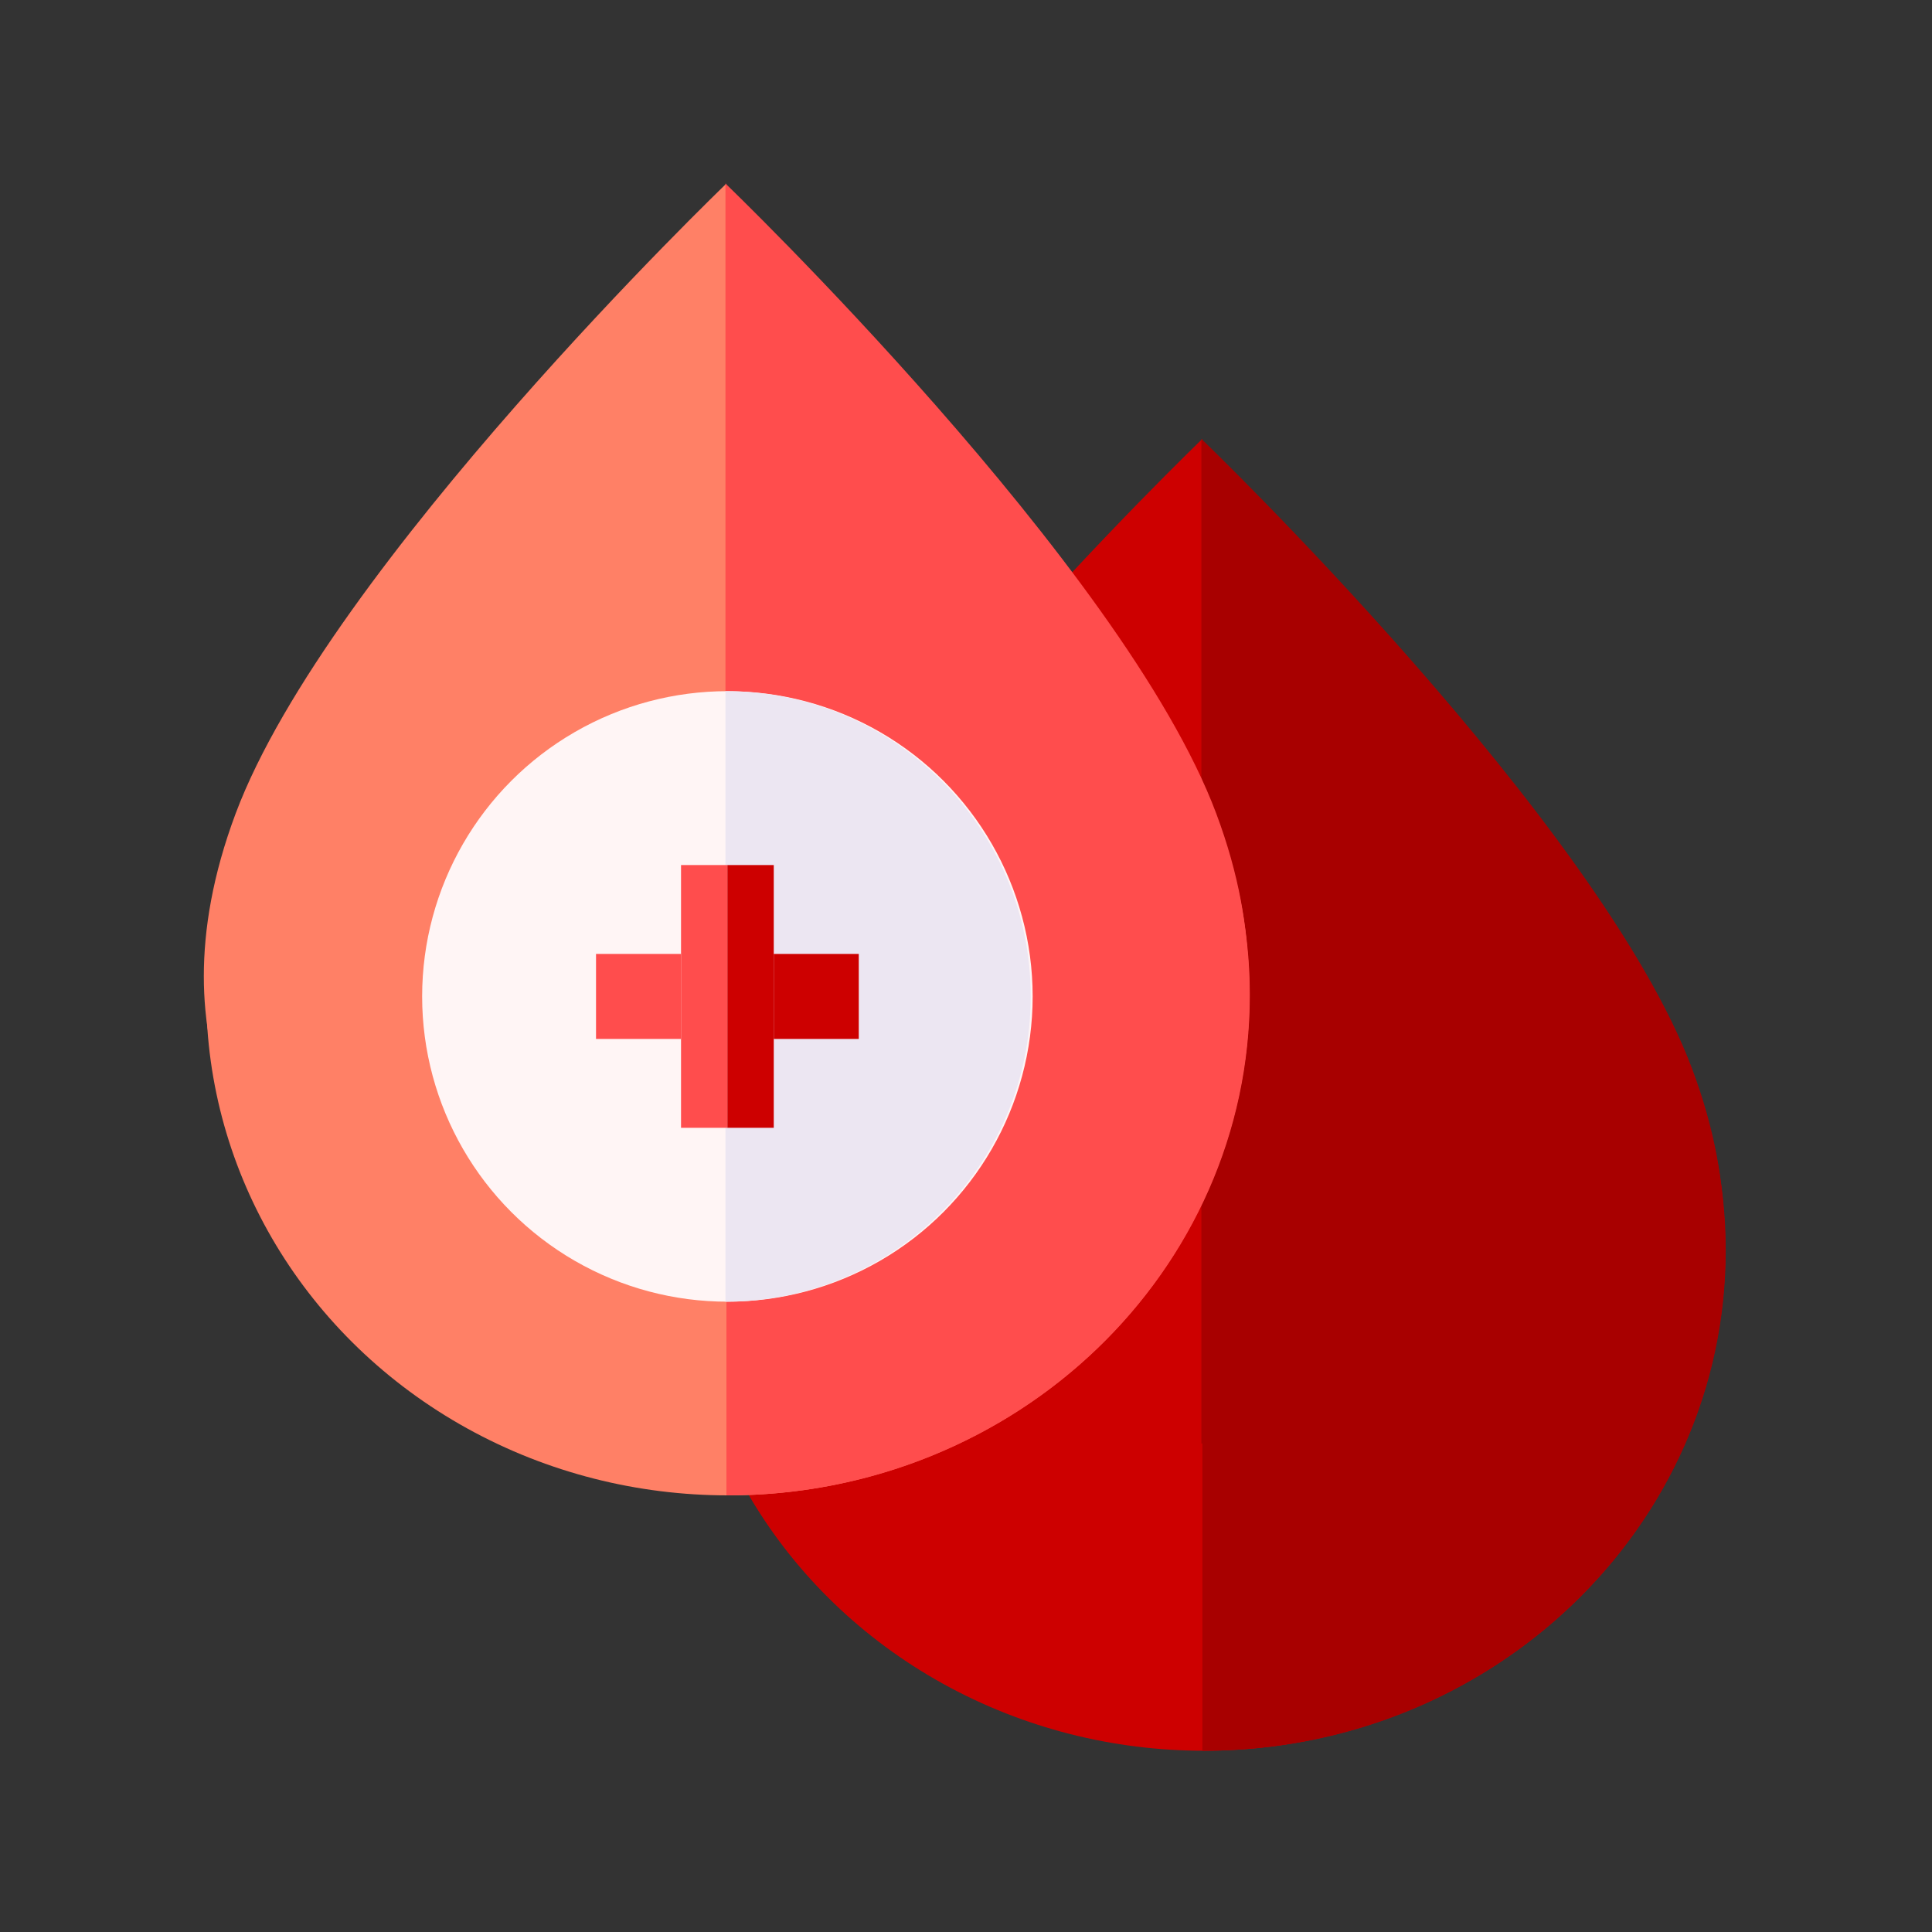 <?xml version="1.0" encoding="utf-8"?>
<!-- Generator: Adobe Illustrator 24.1.1, SVG Export Plug-In . SVG Version: 6.00 Build 0)  -->
<svg version="1.1" id="Layer_1" xmlns="http://www.w3.org/2000/svg" xmlns:xlink="http://www.w3.org/1999/xlink" x="0px" y="0px"
	 width="500px" height="500px" viewBox="0 0 500 500" enable-background="new 0 0 500 500" xml:space="preserve">
<rect x="0" y="0" width="500" height="500" fill="#333333" stroke="none"/>
<path fill="none" stroke="#000000" stroke-miterlimit="10" d="M671.655,222"/>
<g>
	<g>
		<ellipse fill="#CD0000" cx="311.53" cy="323.59" rx="135" ry="129.5"/>
		<path fill="#A80000" d="M446.618,323.59c0,71.52-60.44,129.5-135,129.5h-0.45v-259h0.45
			C386.178,194.09,446.618,252.07,446.618,323.59z"/>
		<path fill="#CD0000" d="M311.168,113.59c0,0-103,99-127,163s12,97,12,97h115V113.59z"/>
		<path fill="#A80000" d="M310.918,113.59c0,0,103,99,127,163s-12,97-12,97h-115V113.59z"/>
	</g>
	<g>
		<g>
			<ellipse fill="#FF8066" cx="188.363" cy="257.5" rx="135" ry="129.5"/>
			<path fill="#FF4D4D" d="M323.45,257.5c0,71.52-60.44,129.5-135,129.5H188V128h0.45C263.01,128,323.45,185.98,323.45,257.5z"/>
			<g>
				<path fill="#FF8066" d="M188,47.5c0,0-103,99-127,163s12,97,12,97h115V47.5z"/>
				<path fill="#FF4D4D" d="M187.75,47.5c0,0,103,99,127,163s-12,97-12,97h-115V47.5z"/>
			</g>
		</g>
		<g>
			<g>
				<circle fill="#FFF5F5" cx="188.25" cy="257.875" r="79"/>
				<path fill="#ECE6F2" d="M266.75,257.875c0,43.63-35.37,79-79,79v-158C231.38,178.875,266.75,214.245,266.75,257.875z"/>
			</g>
			<g>
				<rect x="176.25" y="223.875" fill="#FF4D4D" width="12" height="68"/>
				
					<rect x="154.25" y="246.875" transform="matrix(6.123234e-17 -1 1 6.123234e-17 -92.625 423.125)" fill="#FF4D4D" width="22" height="22"/>
				
					<rect x="200.25" y="246.875" transform="matrix(6.123234e-17 -1 1 6.123234e-17 -46.625 469.125)" fill="#CD0000" width="22" height="22"/>
				<rect x="188.25" y="223.875" fill="#CD0000" width="12" height="68"/>
			</g>
		</g>
	</g>
</g>
<g>
</g>
<g>
</g>
<g>
</g>
<g>
</g>
<g>
</g>
<g>
</g>
<g>
</g>
<g>
</g>
<g>
</g>
<g>
</g>
<g>
</g>
<g>
</g>
<g>
</g>
<g>
</g>
<g>
</g>
</svg>
